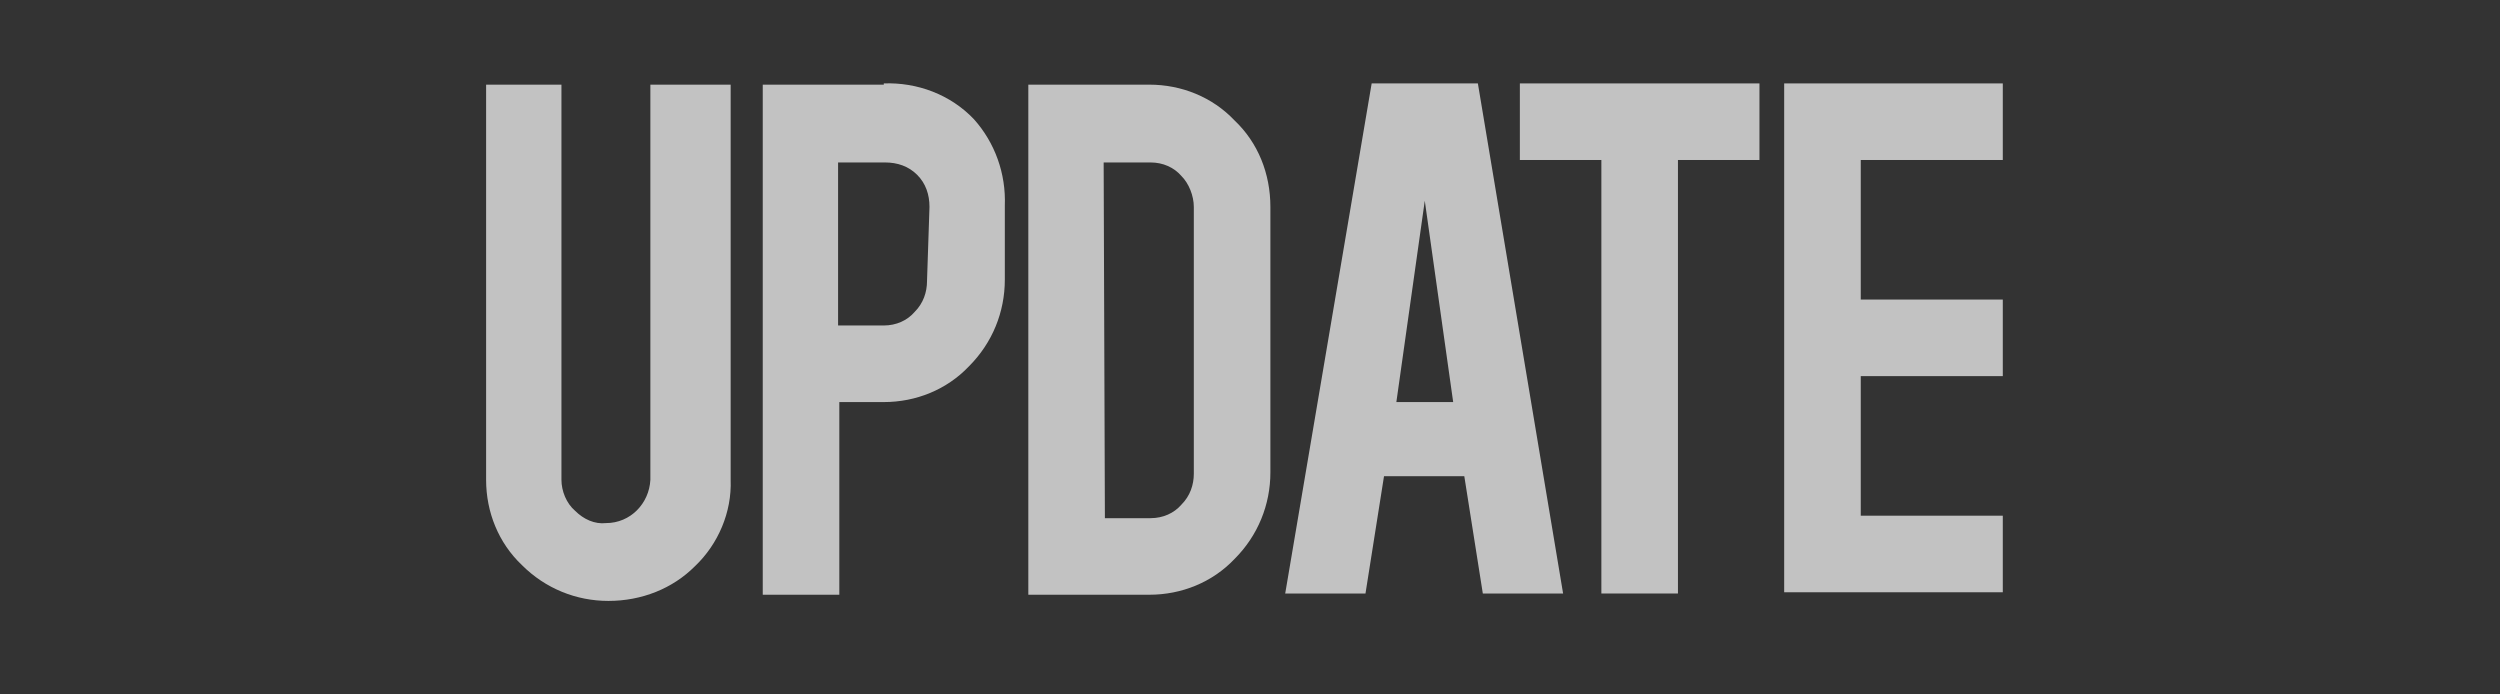 <svg width="180" height="50" viewBox="0 0 180 50" fill="none" xmlns="http://www.w3.org/2000/svg">
<rect x="0" y="0" width="180" height="50" fill="#333333" stroke="none"/>
<g opacity="0.7">
<path d="M43.804 43.266C41.492 43.266 39.268 42.377 37.579 40.687C35.889 39.086 35 36.863 35 34.551V6.095H40.424V34.551C40.424 35.351 40.78 36.241 41.403 36.774C42.025 37.397 42.825 37.752 43.626 37.663C45.404 37.663 46.738 36.241 46.827 34.551V6.095H52.607V34.551C52.696 36.863 51.718 39.175 50.028 40.776C48.428 42.377 46.205 43.266 43.804 43.266Z" fill="white"/>
<path d="M63.633 6.006C66.034 5.917 68.435 6.806 70.124 8.585C71.636 10.274 72.436 12.498 72.347 14.81V20.145C72.347 22.457 71.458 24.68 69.769 26.37C68.168 28.059 65.945 28.949 63.633 28.949H60.431V42.821H54.918V6.095H63.633V6.006ZM66.923 14.899C66.923 14.009 66.656 13.209 66.034 12.586C65.411 11.964 64.611 11.697 63.722 11.697H60.342V23.435H63.633C64.522 23.435 65.322 23.08 65.856 22.457C66.478 21.835 66.745 21.034 66.745 20.234L66.923 14.899Z" fill="white"/>
<path d="M91.468 34.018C91.468 36.33 90.579 38.553 88.89 40.242C87.289 41.932 85.066 42.821 82.754 42.821H74.039V6.095H82.754C85.066 6.095 87.289 6.984 88.89 8.674C90.579 10.275 91.468 12.498 91.468 14.899V34.018ZM79.552 37.308H82.843C83.732 37.308 84.532 36.952 85.066 36.33C85.688 35.707 85.955 34.907 85.955 34.106V14.899C85.955 14.098 85.599 13.209 85.066 12.676C84.532 12.053 83.732 11.697 82.843 11.697H79.463L79.552 37.308Z" fill="white"/>
<path d="M99.649 34.284L98.315 42.732H92.535L98.76 6.006H106.407L112.543 42.732H106.763L105.429 34.284H99.649ZM102.584 14.454L100.538 28.949H104.629L102.584 14.454Z" fill="white"/>
<path d="M115.299 11.519H109.43V6.006H126.681V11.519H120.812V42.732H115.299V11.519Z" fill="white"/>
<path d="M128.461 42.732V6.006H144.201V11.519H133.974V21.568H144.201V27.081H133.974V37.13H144.201V42.643H128.461V42.732Z" fill="white"/>
</g>
</svg>
